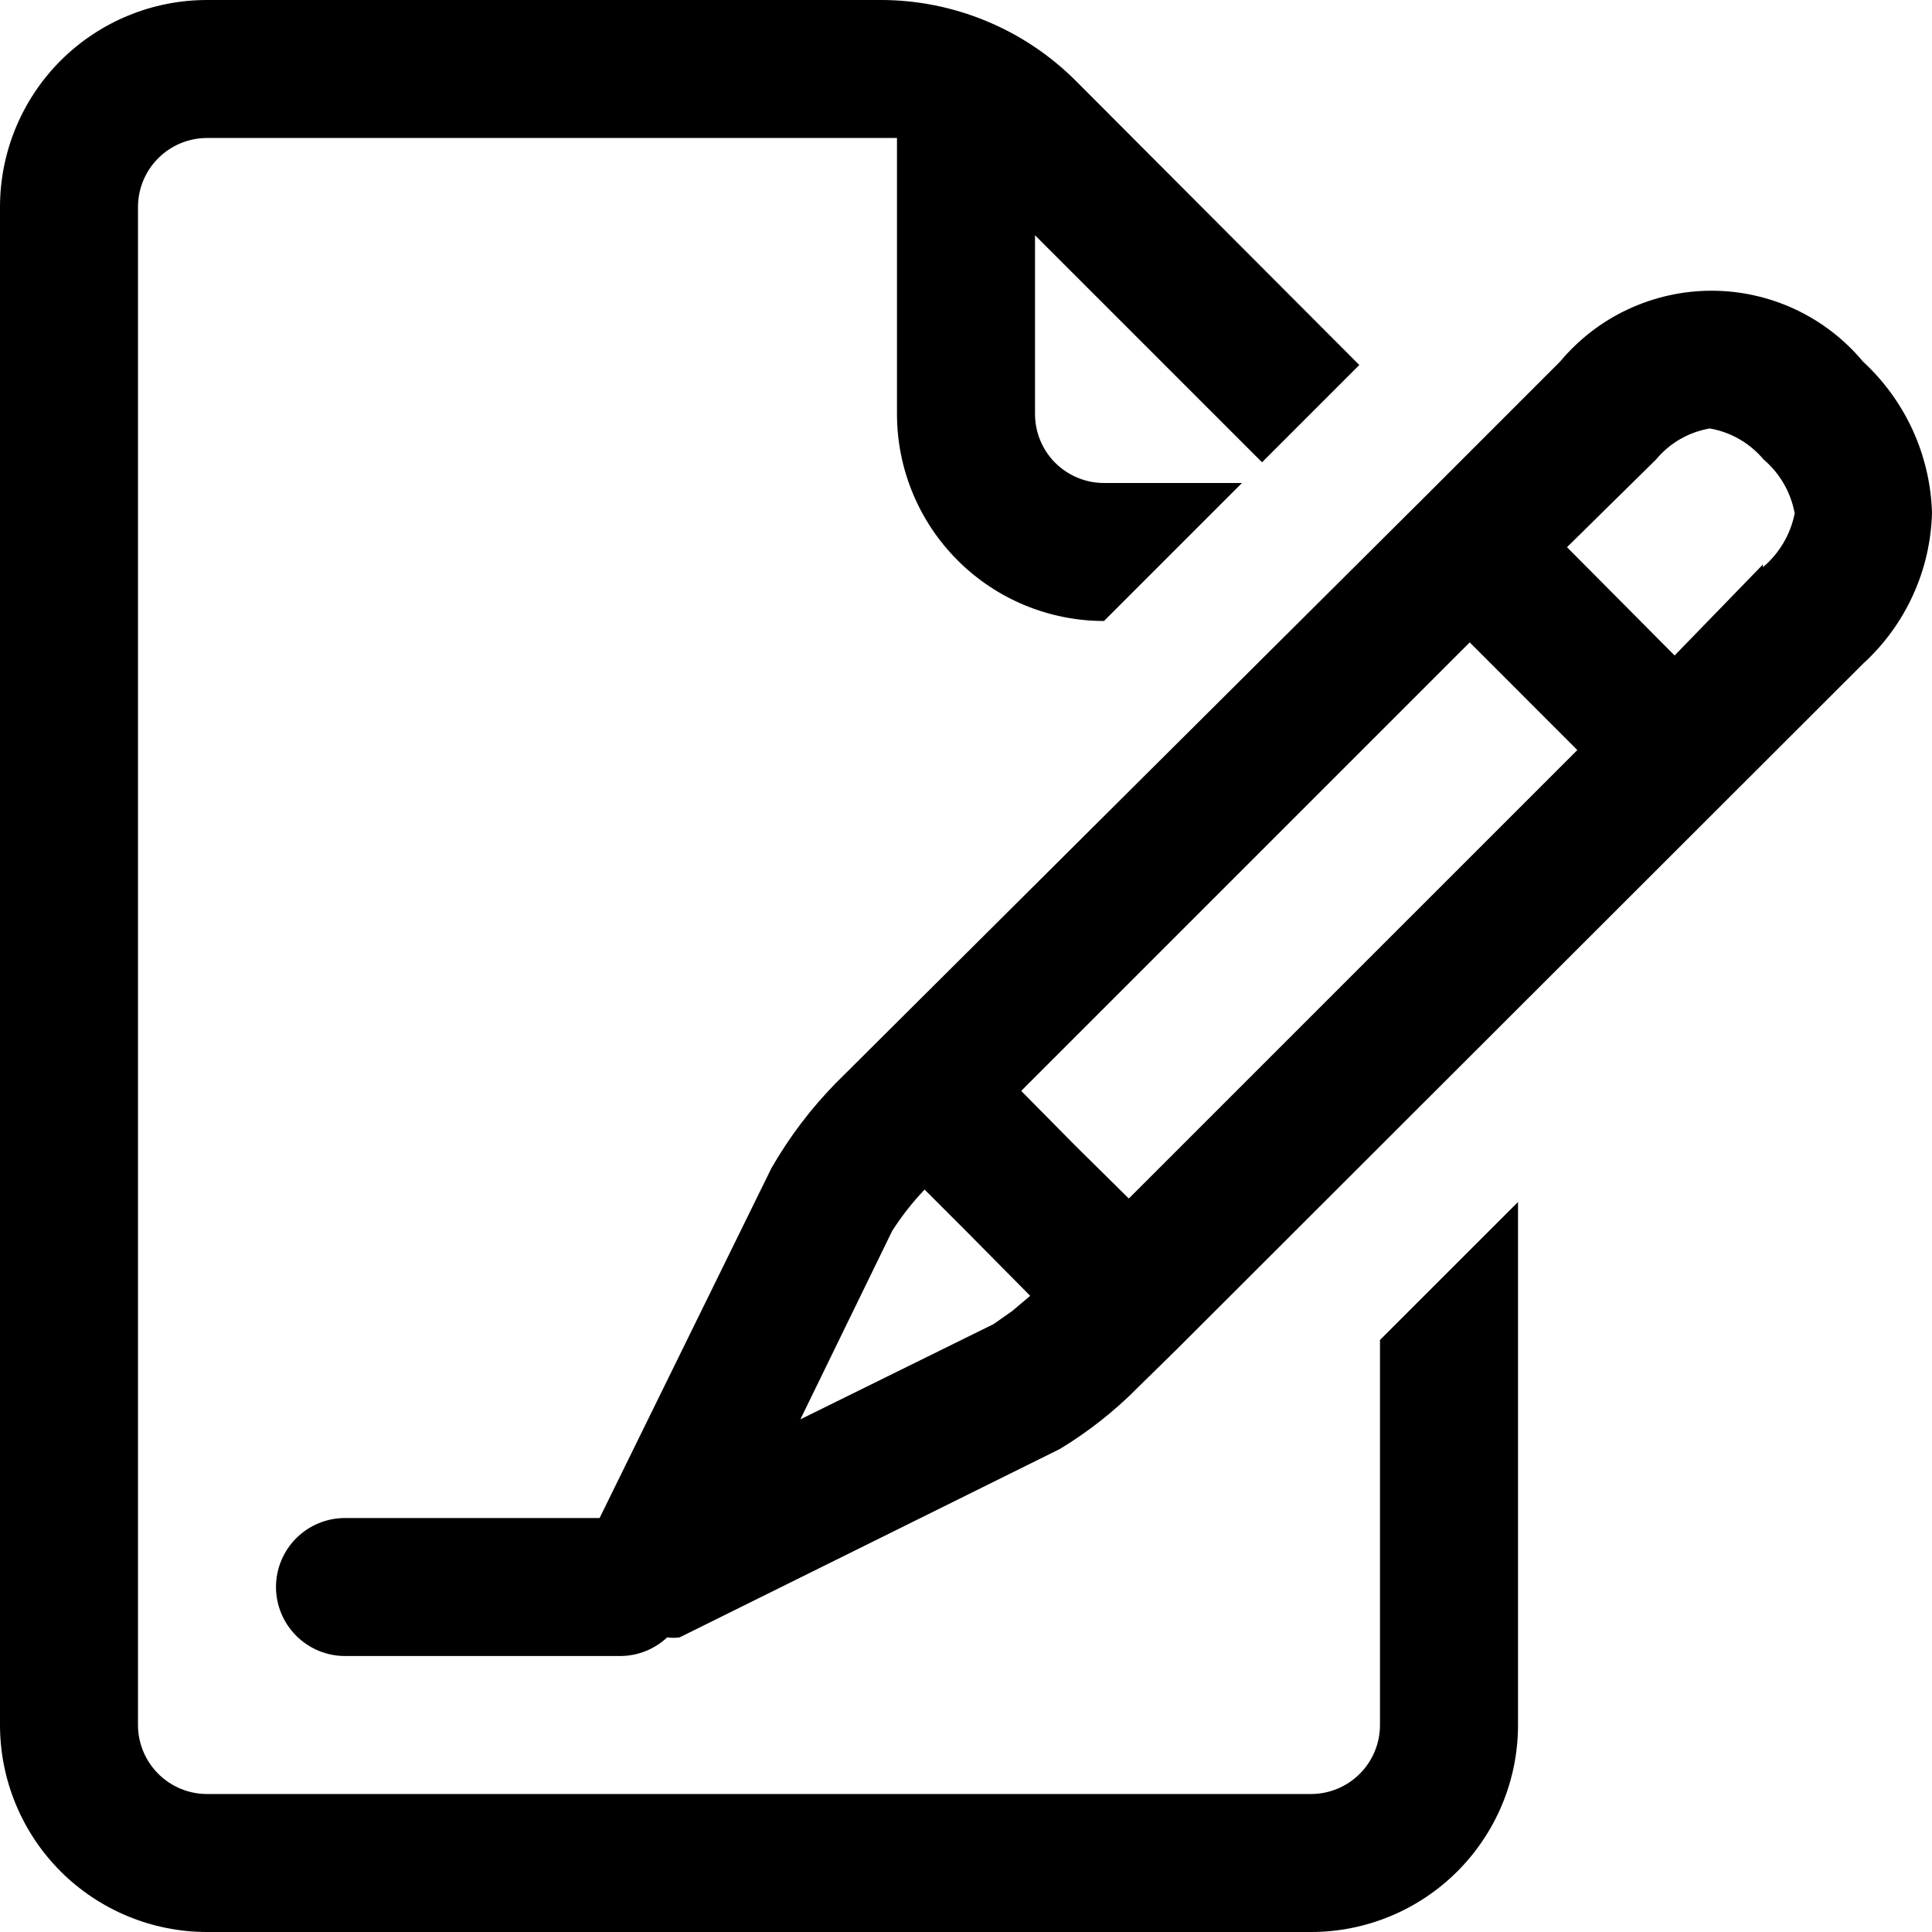 <svg viewBox="0 0 40 40" fill="none" xmlns="http://www.w3.org/2000/svg">
<path d="M28.571 35.714C28.571 36.093 28.421 36.456 28.153 36.724C27.885 36.992 27.522 37.143 27.143 37.143H4.286C3.907 37.143 3.543 36.992 3.276 36.724C3.008 36.456 2.857 36.093 2.857 35.714V4.286C2.857 3.907 3.008 3.543 3.276 3.276C3.543 3.008 3.907 2.857 4.286 2.857H18.571V8.571C18.571 9.708 19.023 10.798 19.827 11.602C20.63 12.406 21.721 12.857 22.857 12.857L25.714 10H22.857C22.478 10 22.115 9.849 21.847 9.582C21.579 9.314 21.429 8.95 21.429 8.571V4.871L26.129 9.571L28.143 7.557L22.271 1.671C21.74 1.141 21.11 0.72 20.416 0.434C19.723 0.147 18.979 -0.001 18.229 1.76685e-06H4.286C3.149 1.76685e-06 2.059 0.452 1.255 1.255C0.452 2.059 0 3.149 0 4.286V35.714C0 36.851 0.452 37.941 1.255 38.745C2.059 39.548 3.149 40 4.286 40H27.143C28.279 40 29.37 39.548 30.173 38.745C30.977 37.941 31.429 36.851 31.429 35.714V24.886L28.571 27.743V35.714Z" fill="currentColor"/>
<path d="M38.571 7.486C38.188 7.027 37.708 6.657 37.167 6.404C36.625 6.151 36.034 6.019 35.436 6.019C34.838 6.019 34.247 6.151 33.705 6.404C33.163 6.657 32.684 7.027 32.3 7.486L29.443 10.343L17.3 22.429C16.785 22.956 16.338 23.546 15.971 24.186L12.414 31.429H7.143C6.764 31.429 6.401 31.579 6.133 31.847C5.865 32.115 5.714 32.478 5.714 32.857C5.714 33.236 5.865 33.599 6.133 33.867C6.401 34.135 6.764 34.286 7.143 34.286H12.857C13.213 34.281 13.554 34.143 13.814 33.9C13.899 33.913 13.986 33.913 14.071 33.9L21.943 30C22.537 29.64 23.084 29.209 23.571 28.714L24.371 27.929L38.571 13.743C39.008 13.345 39.36 12.862 39.605 12.324C39.851 11.787 39.985 11.205 40 10.614C39.982 10.024 39.846 9.443 39.601 8.906C39.355 8.369 39.005 7.886 38.571 7.486ZM20.957 27.143L20.571 27.414L16.571 29.386L18.471 25.486C18.667 25.179 18.892 24.892 19.143 24.629L20.014 25.5L21.329 26.829L20.957 27.143ZM23.371 24.814L22.257 23.714L21.143 22.586L30.429 13.3L32.657 15.529L23.371 24.814ZM36.5 11.686L34.671 13.571L32.443 11.329L34.286 9.514C34.568 9.173 34.963 8.945 35.4 8.871C35.836 8.947 36.23 9.175 36.514 9.514C36.851 9.8 37.078 10.194 37.157 10.629C37.071 11.064 36.839 11.457 36.5 11.743V11.686Z" fill="currentColor"/>
</svg>
